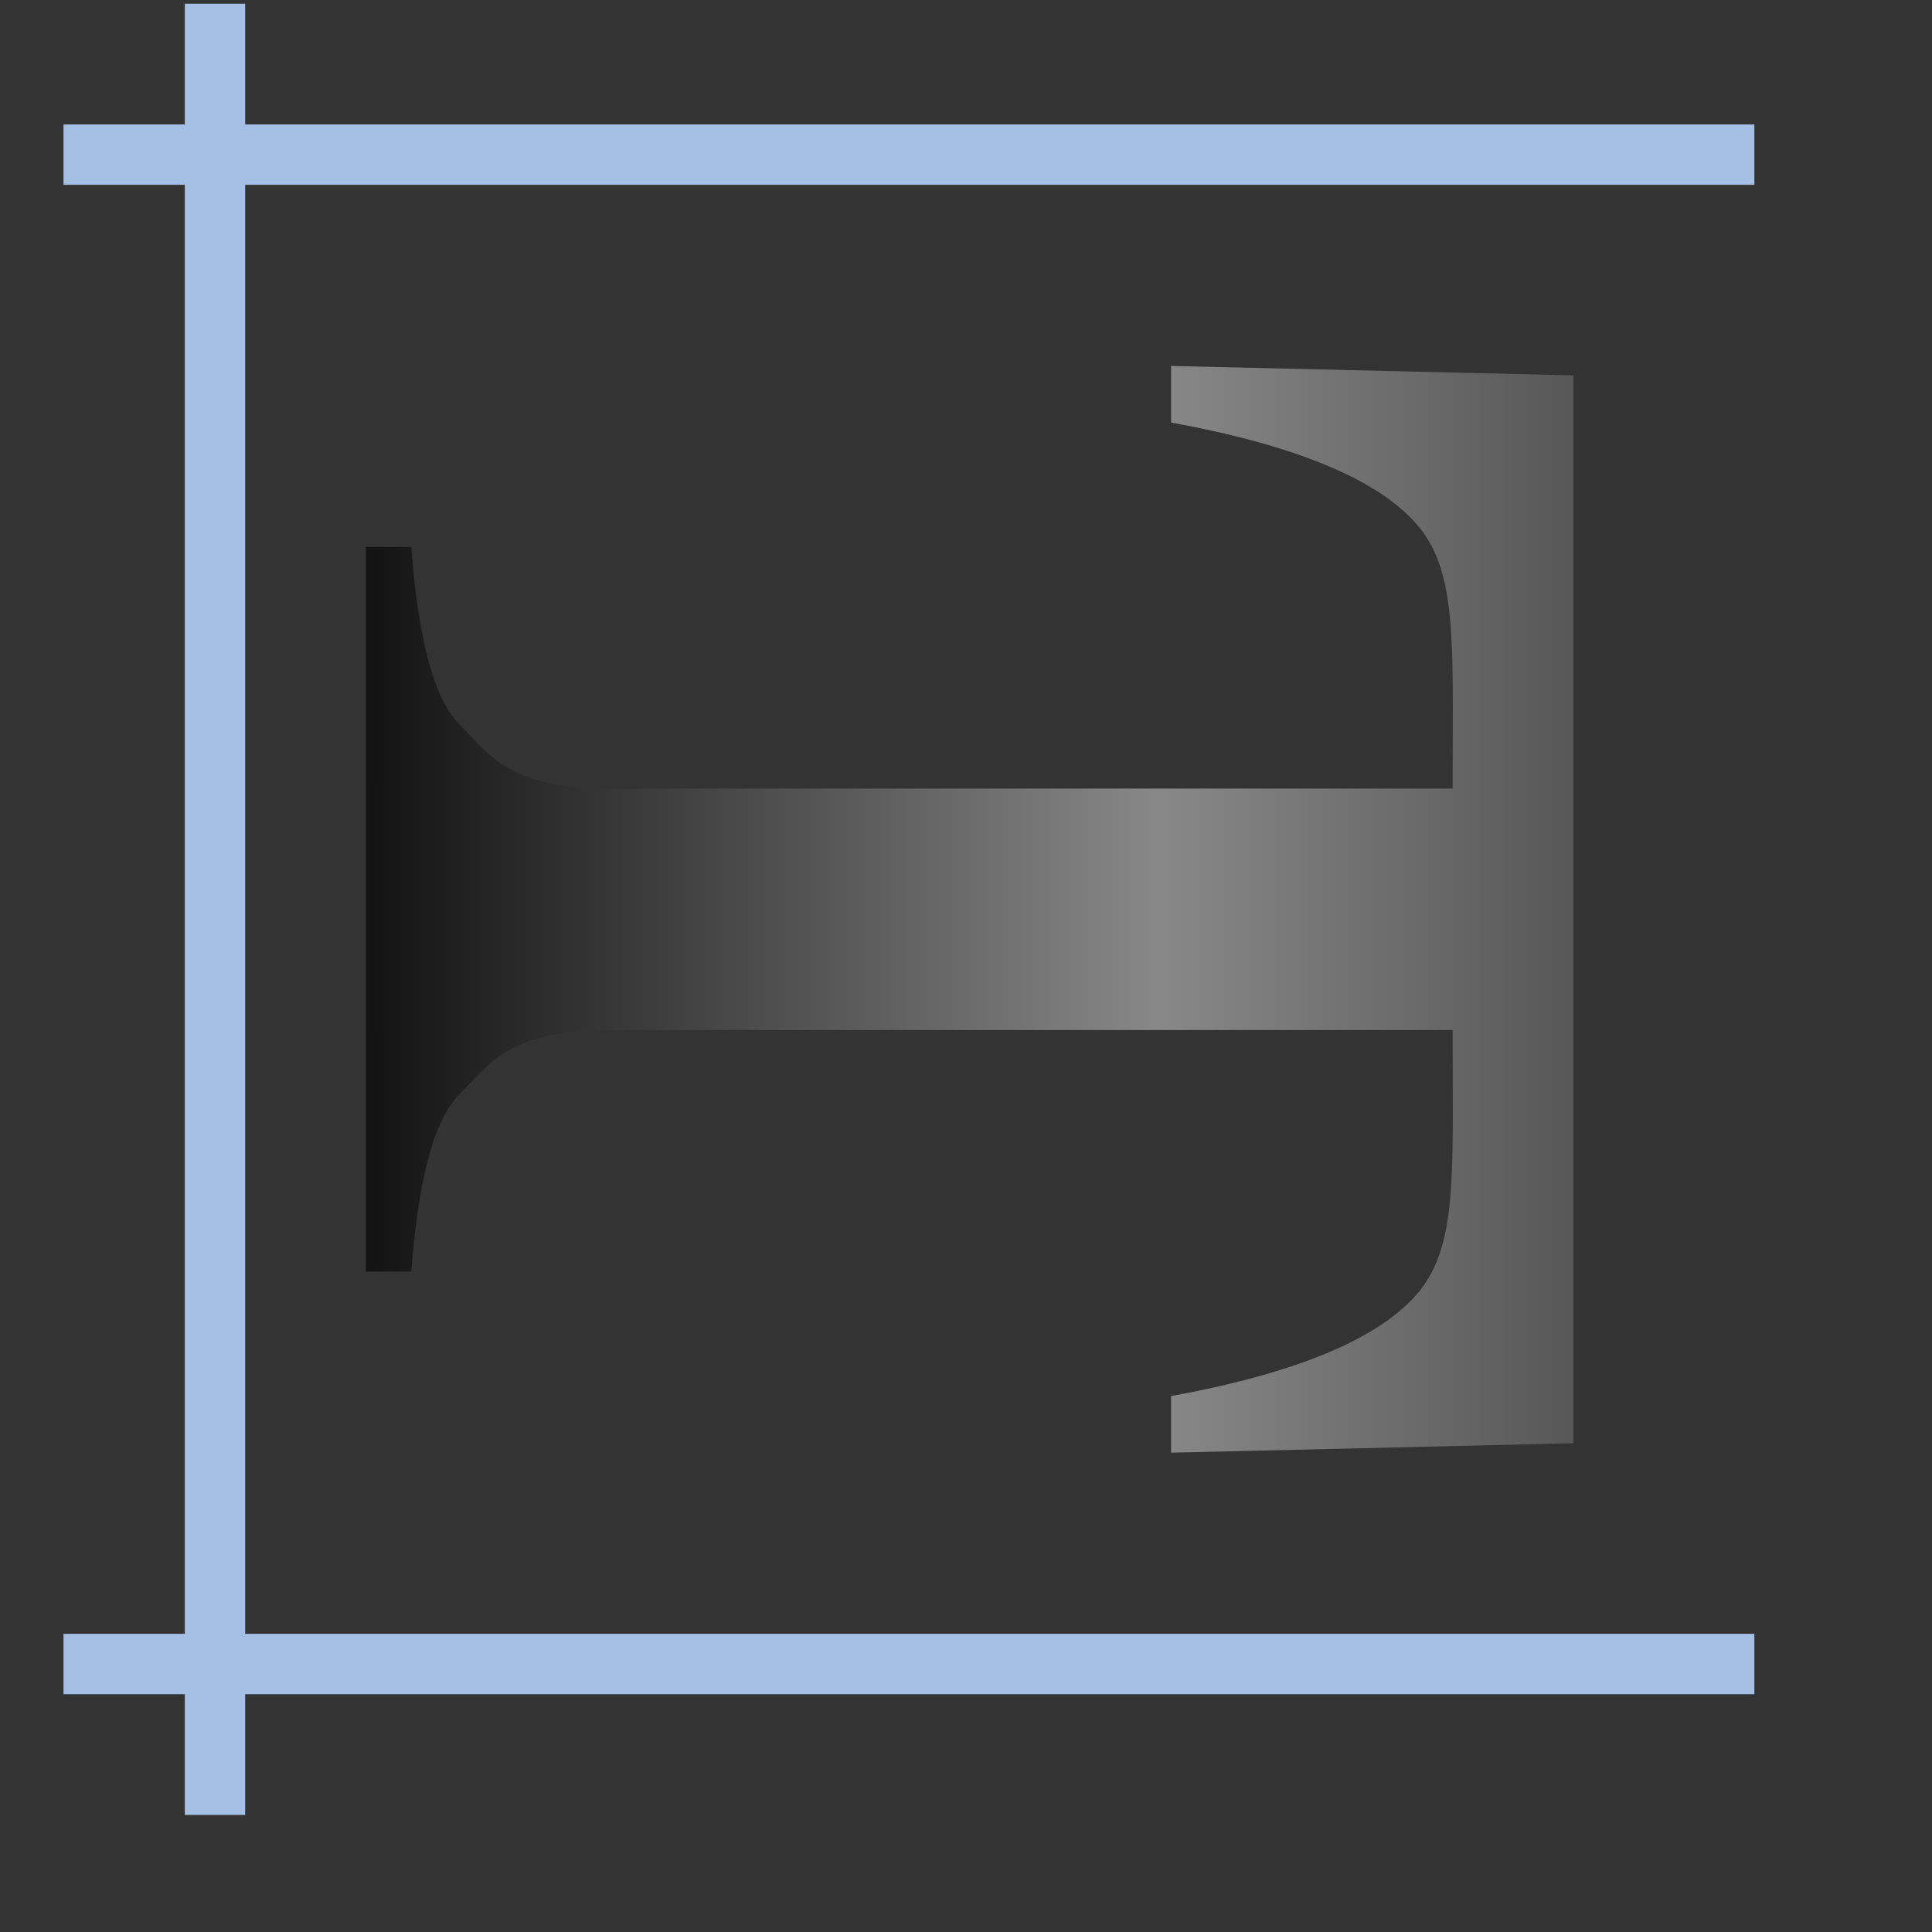 <svg height="32" width="32" xmlns="http://www.w3.org/2000/svg" xmlns:xlink="http://www.w3.org/1999/xlink"><rect width="100%" height="100%" fill="#333333" stroke="none"/><linearGradient id="a" gradientTransform="matrix(1.672 0 0 1.72 -43.023 -52.231)" gradientUnits="userSpaceOnUse" x1="64" x2="64" y1="22.506" y2="93.318"><stop offset="0" stop-color="#1c1c1c"/><stop offset=".5" stop-color="#888"/><stop offset="1"/></linearGradient><g transform="matrix(0 .25 -.25 0 31.061 -.939)"><path d="m54.893 3.281v-2.795z" fill="#fff" fill-opacity=".757"/><path d="m28.625 20-.625 26.656h3.75c1.545-8.455 3.867-13.924 6.938-16.438 3.07-2.51 7.831-2.219 16.312-2.219h1v56c0 6.754-2.549 8.045-4.156 9.719-1.61 1.672-5.309 2.774-11.844 3.281v3h24 24v-3c-6.535-.507-10.233-1.609-11.844-3.281-1.607-1.674-4.156-2.965-4.156-9.719v-56h1c8.482 0 13.242-.291 16.312 2.219 3.07 2.513 5.392 7.983 6.938 16.438h3.75l-.625-26.656h-35.375z" fill="url(#a)"/><g fill="#a4c0e4"><path d="m29.438 94.031h69.125v1h-69.125z" transform="matrix(1.736 0 0 -4 -47.104 488.124)"/><g transform="matrix(4 0 0 1.652 -131.524 -44.052)"><path d="m35.881 31.516h1v67.812h-1z"/><path d="m60.881 31.516h1v67.812h-1z"/></g></g></g></svg>